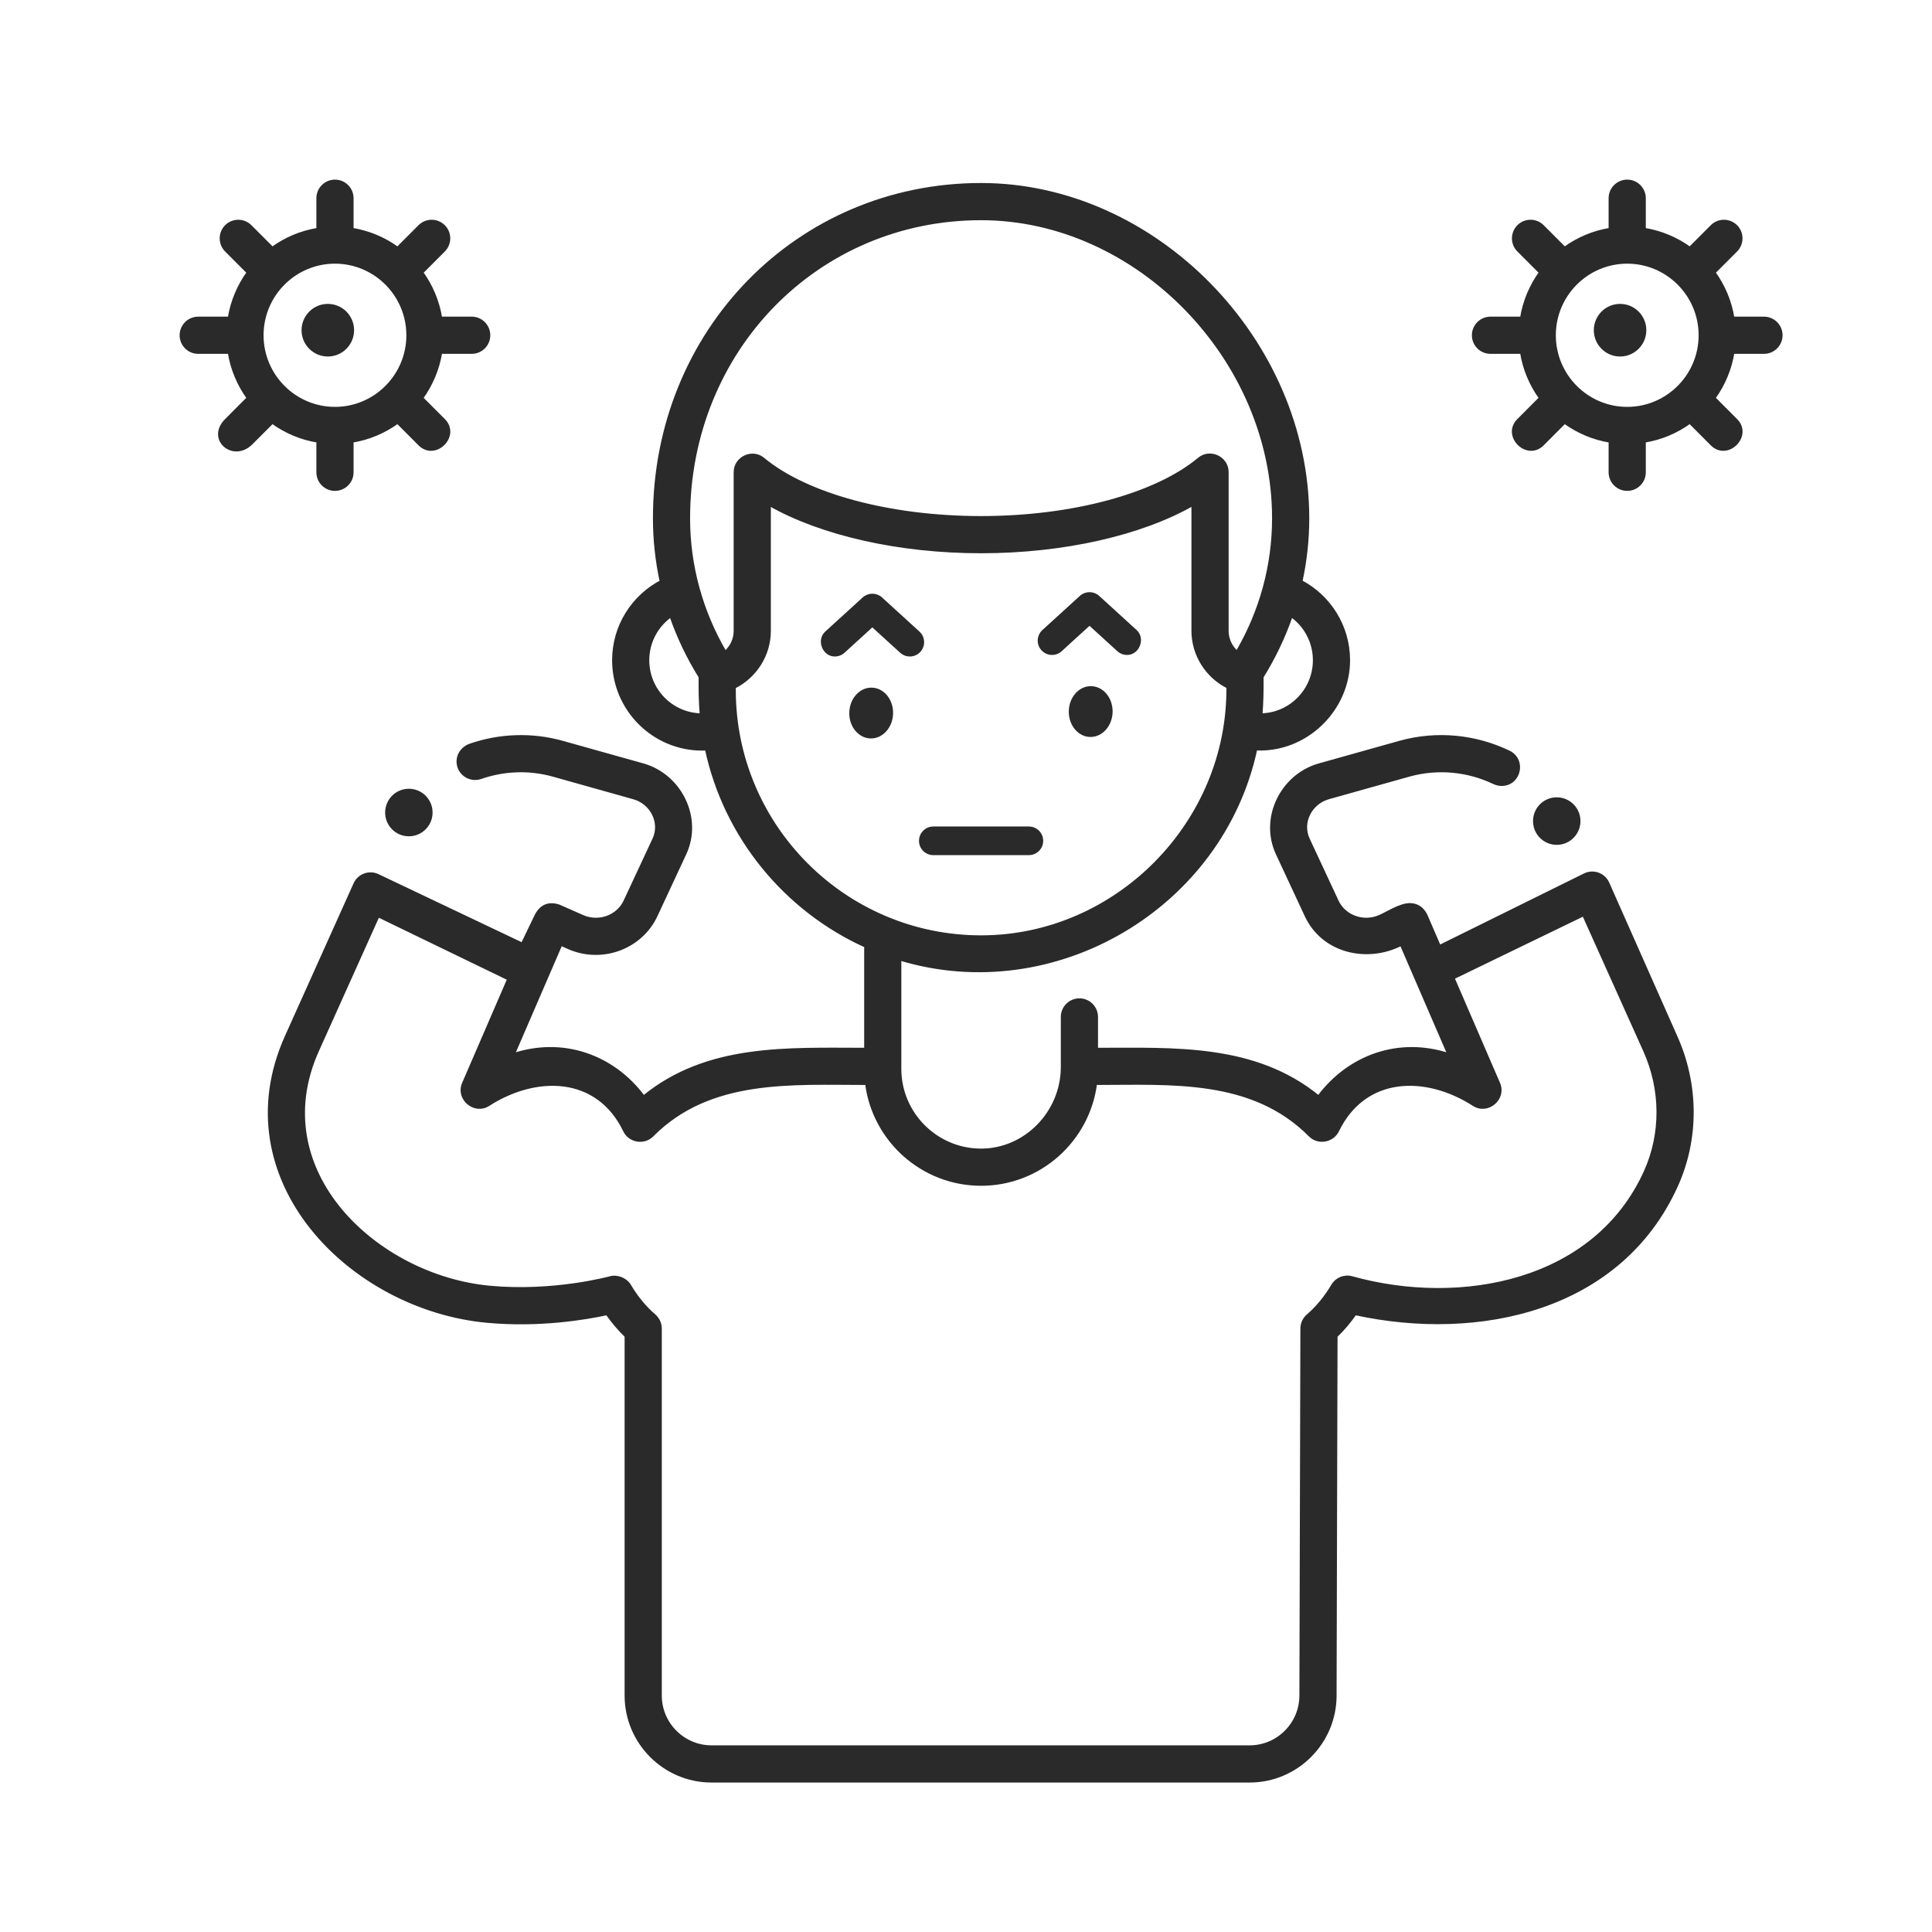 <svg width="56" height="56" viewBox="0 0 56 56" fill="none" xmlns="http://www.w3.org/2000/svg">
<path d="M24.199 18.986C23.876 18.986 23.713 18.554 23.948 18.34L25.035 17.349C25.177 17.22 25.394 17.22 25.536 17.349L26.622 18.339C26.773 18.477 26.784 18.712 26.646 18.864C26.508 19.016 26.273 19.026 26.121 18.888L25.285 18.126L24.449 18.889C24.378 18.954 24.288 18.986 24.199 18.986Z" fill="#2A2A2A" stroke="#2A2A2A" stroke-width="0.087"/>
<path d="M25.843 20.665C25.841 21.048 25.575 21.36 25.248 21.361C24.922 21.362 24.658 21.053 24.66 20.67C24.662 20.287 24.928 19.976 25.255 19.975C25.581 19.973 25.845 20.283 25.843 20.665Z" fill="#2A2A2A" stroke="#2A2A2A" stroke-width="0.087"/>
<path d="M32.667 18.941C32.578 18.941 32.488 18.909 32.417 18.844L31.58 18.081L30.744 18.843C30.593 18.982 30.358 18.971 30.22 18.819C30.081 18.667 30.092 18.432 30.244 18.294L31.33 17.304C31.472 17.175 31.689 17.175 31.831 17.304L32.917 18.295C33.153 18.509 32.99 18.941 32.667 18.941Z" fill="#2A2A2A" stroke="#2A2A2A" stroke-width="0.087"/>
<path d="M32.206 20.623C32.204 21.006 31.938 21.317 31.611 21.318C31.285 21.319 31.021 21.01 31.023 20.627C31.024 20.244 31.29 19.933 31.617 19.932C31.944 19.931 32.207 20.24 32.206 20.623Z" fill="#2A2A2A" stroke="#2A2A2A" stroke-width="0.087"/>
<path d="M29.822 24.743H27.053C26.848 24.743 26.681 24.577 26.681 24.372C26.681 24.166 26.848 24 27.053 24H29.822C30.027 24 30.194 24.166 30.194 24.372C30.194 24.577 30.027 24.743 29.822 24.743Z" fill="#2A2A2A" stroke="#2A2A2A" stroke-width="0.087"/>
<path d="M9.502 10.29C9.898 10.29 10.22 9.968 10.22 9.571C10.22 9.174 9.898 8.852 9.502 8.852C9.106 8.852 8.784 9.174 8.784 9.571C8.784 9.968 9.106 10.29 9.502 10.29Z" fill="#2A2A2A" stroke="#2A2A2A" stroke-width="0.087"/>
<path d="M13.673 9.222H12.774C12.695 8.734 12.502 8.283 12.225 7.898L12.863 7.259C13.056 7.065 13.056 6.751 12.862 6.558C12.668 6.365 12.354 6.365 12.161 6.559L11.524 7.197C11.141 6.919 10.691 6.727 10.205 6.648V5.745C10.205 5.472 9.983 5.25 9.709 5.25C9.436 5.25 9.214 5.472 9.214 5.745V6.648C8.727 6.727 8.278 6.919 7.894 7.197L7.257 6.559C7.064 6.365 6.75 6.365 6.557 6.558C6.363 6.751 6.363 7.065 6.556 7.259L7.194 7.898C6.916 8.283 6.723 8.734 6.645 9.222H5.745C5.472 9.222 5.25 9.444 5.25 9.718C5.25 9.991 5.472 10.213 5.745 10.213H6.645C6.723 10.702 6.916 11.152 7.194 11.537L6.556 12.177C6.005 12.728 6.761 13.376 7.29 12.843C7.458 12.675 7.724 12.409 7.894 12.238C8.278 12.516 8.727 12.709 9.214 12.787V13.69C9.214 13.964 9.436 14.185 9.709 14.185C9.983 14.185 10.205 13.964 10.205 13.69V12.787C10.691 12.709 11.14 12.516 11.524 12.238L12.161 12.877C12.614 13.33 13.315 12.63 12.863 12.177L12.224 11.537C12.502 11.152 12.695 10.702 12.774 10.213H13.673C13.946 10.213 14.168 9.991 14.168 9.718C14.168 9.444 13.946 9.222 13.673 9.222ZM9.709 11.837C8.544 11.837 7.596 10.886 7.596 9.718C7.596 8.549 8.544 7.599 9.709 7.599C10.874 7.599 11.822 8.549 11.822 9.718C11.822 10.886 10.874 11.837 9.709 11.837Z" fill="#2A2A2A" stroke="#2A2A2A" stroke-width="0.087"/>
<path d="M46.959 10.29C47.355 10.29 47.676 9.968 47.676 9.571C47.676 9.174 47.355 8.852 46.959 8.852C46.562 8.852 46.241 9.174 46.241 9.571C46.241 9.968 46.562 10.29 46.959 10.29Z" fill="#2A2A2A" stroke="#2A2A2A" stroke-width="0.087"/>
<path d="M51.13 9.222H50.23C50.152 8.734 49.959 8.283 49.681 7.898L50.319 7.259C50.513 7.065 50.512 6.751 50.319 6.558C50.125 6.365 49.811 6.365 49.618 6.559L48.981 7.197C48.597 6.919 48.148 6.727 47.661 6.648V5.745C47.661 5.472 47.44 5.25 47.166 5.25C46.892 5.25 46.67 5.472 46.67 5.745V6.648C46.184 6.727 45.734 6.919 45.351 7.197L44.714 6.559C44.521 6.365 44.207 6.365 44.013 6.558C43.82 6.752 43.819 7.065 44.013 7.259L44.651 7.898C44.373 8.283 44.18 8.734 44.102 9.222H43.202C42.929 9.222 42.707 9.444 42.707 9.718C42.707 9.991 42.929 10.213 43.202 10.213H44.102C44.18 10.702 44.373 11.152 44.651 11.537L44.012 12.177C43.56 12.63 44.261 13.33 44.714 12.877L45.351 12.238C45.734 12.516 46.184 12.709 46.67 12.787V13.69C46.67 13.963 46.892 14.185 47.166 14.185C47.44 14.185 47.661 13.963 47.661 13.69V12.787C48.148 12.709 48.597 12.516 48.981 12.238L49.618 12.877C50.07 13.33 50.772 12.63 50.319 12.177L49.681 11.537C49.959 11.152 50.152 10.702 50.23 10.213H51.13C51.403 10.213 51.625 9.991 51.625 9.718C51.625 9.444 51.403 9.222 51.13 9.222ZM47.166 11.837C46.001 11.837 45.053 10.886 45.053 9.718C45.053 8.549 46.001 7.599 47.166 7.599C48.331 7.599 49.279 8.549 49.279 9.718C49.279 10.886 48.331 11.837 47.166 11.837Z" fill="#2A2A2A" stroke="#2A2A2A" stroke-width="0.087"/>
<path d="M11.851 24.197C12.207 24.197 12.495 23.908 12.495 23.552C12.495 23.195 12.207 22.906 11.851 22.906C11.495 22.906 11.207 23.195 11.207 23.552C11.207 23.908 11.495 24.197 11.851 24.197Z" fill="#2A2A2A" stroke="#2A2A2A" stroke-width="0.087"/>
<path d="M45.123 24.445C45.479 24.445 45.767 24.156 45.767 23.8C45.767 23.443 45.479 23.154 45.123 23.154C44.767 23.154 44.479 23.443 44.479 23.8C44.479 24.156 44.767 24.445 45.123 24.445Z" fill="#2A2A2A" stroke="#2A2A2A" stroke-width="0.087"/>
<path d="M48.575 30.044C48.575 30.044 47.15 26.829 46.604 25.599C46.49 25.342 46.185 25.232 45.933 25.356L41.723 27.436L41.327 26.519C41.225 26.324 41.073 26.224 40.872 26.22C40.584 26.22 40.245 26.451 39.991 26.563C39.522 26.77 38.969 26.572 38.758 26.121L37.922 24.327C37.692 23.834 37.994 23.268 38.506 23.124L40.834 22.471C41.678 22.235 42.55 22.329 43.291 22.681C43.366 22.717 43.447 22.739 43.529 22.738C44.05 22.732 44.207 22.024 43.734 21.797C42.778 21.337 41.653 21.212 40.567 21.517L38.238 22.17C37.156 22.474 36.541 23.711 37.024 24.746L37.86 26.54C38.352 27.595 39.631 27.875 40.616 27.371L41.999 30.57C40.563 30.096 39.113 30.599 38.219 31.797C36.366 30.28 34.022 30.414 31.783 30.414V29.477C31.783 29.203 31.561 28.981 31.288 28.981C31.014 28.981 30.792 29.203 30.792 29.477V30.927C30.792 32.245 29.714 33.358 28.397 33.336C27.117 33.314 26.082 32.266 26.082 30.981V27.798C30.57 29.156 35.418 26.295 36.4 21.708C37.844 21.781 39.089 20.579 39.089 19.137C39.089 18.146 38.528 17.286 37.709 16.855C37.839 16.256 37.906 15.642 37.906 15.022C37.906 9.868 33.482 5.348 28.437 5.348C23.128 5.348 18.969 9.597 18.969 15.022C18.969 15.643 19.036 16.257 19.166 16.857C18.347 17.287 17.786 18.147 17.786 19.137C17.786 20.557 18.937 21.713 20.352 21.713C20.393 21.713 20.434 21.71 20.475 21.708C21.021 24.26 22.767 26.372 25.092 27.424V30.414C22.852 30.414 20.511 30.278 18.656 31.797C17.763 30.599 16.313 30.096 14.876 30.57L16.259 27.37L16.484 27.47C17.443 27.893 18.578 27.476 19.015 26.54L19.851 24.746C20.334 23.711 19.718 22.474 18.637 22.17L16.308 21.517C15.403 21.263 14.471 21.308 13.632 21.596C13.435 21.663 13.287 21.838 13.277 22.046C13.26 22.402 13.606 22.651 13.937 22.537C14.595 22.308 15.328 22.271 16.041 22.471L18.369 23.125C18.881 23.268 19.183 23.834 18.953 24.327L18.116 26.121C17.906 26.572 17.353 26.77 16.884 26.563L16.203 26.262C15.913 26.166 15.695 26.252 15.548 26.519L15.139 27.367L10.953 25.377C10.702 25.258 10.402 25.368 10.288 25.622L8.3 30.044C6.438 34.184 10.166 37.937 14.123 38.299C15.639 38.438 16.977 38.211 17.595 38.077C17.761 38.314 17.946 38.532 18.148 38.727V49.144C18.148 50.511 19.259 51.624 20.624 51.624H36.222C37.584 51.624 38.695 50.514 38.698 49.151L38.726 38.728C38.929 38.532 39.114 38.315 39.28 38.077C42.862 38.856 46.961 37.973 48.591 34.373C49.207 33.014 49.201 31.436 48.575 30.044ZM38.098 19.137C38.098 20.002 37.405 20.706 36.549 20.72C36.581 20.354 36.584 19.987 36.582 19.62C36.933 19.056 37.216 18.46 37.43 17.843C37.834 18.13 38.098 18.603 38.098 19.137ZM18.776 19.137C18.776 18.604 19.041 18.132 19.445 17.846C19.659 18.462 19.942 19.058 20.293 19.62C20.29 19.987 20.294 20.355 20.326 20.72C19.469 20.706 18.776 20.002 18.776 19.137ZM21.021 18.912C20.325 17.726 19.959 16.39 19.959 15.022C19.959 10.153 23.683 6.339 28.437 6.339C32.954 6.339 36.915 10.396 36.915 15.022C36.915 16.389 36.55 17.723 35.855 18.909C35.678 18.755 35.569 18.529 35.569 18.286V13.682C35.569 13.27 35.073 13.037 34.756 13.302C33.499 14.35 31.078 15.002 28.437 15.002C25.799 15.002 23.379 14.351 22.121 13.304C21.805 13.041 21.309 13.273 21.309 13.685V18.287C21.309 18.531 21.199 18.758 21.021 18.912ZM21.284 20.002V19.916C21.895 19.613 22.3 18.983 22.3 18.287V14.621C23.809 15.48 26.055 15.993 28.437 15.993C30.822 15.993 33.069 15.479 34.578 14.619V18.286C34.578 18.98 34.982 19.609 35.591 19.913C35.63 23.84 32.372 27.155 28.437 27.155C24.493 27.155 21.284 23.947 21.284 20.002ZM47.689 33.965C46.233 37.18 42.342 37.912 39.188 37.036C38.971 36.974 38.741 37.067 38.627 37.261C38.427 37.6 38.185 37.894 37.907 38.135C37.799 38.228 37.736 38.364 37.736 38.508L37.707 49.148C37.705 49.967 37.039 50.633 36.222 50.633H20.624C19.805 50.633 19.139 49.965 19.139 49.144V38.509C19.139 38.365 19.076 38.228 18.968 38.134C18.69 37.894 18.448 37.6 18.248 37.261C18.142 37.08 17.889 36.979 17.687 37.036C17.671 37.04 16.05 37.486 14.185 37.31C10.91 37 7.628 33.953 9.203 30.45L10.96 26.543L14.745 28.376L13.435 31.405C13.245 31.845 13.756 32.278 14.158 32.018C15.53 31.135 17.315 31.138 18.104 32.771C18.248 33.078 18.666 33.149 18.904 32.909C20.575 31.224 22.944 31.405 25.119 31.405C25.328 33.05 26.736 34.327 28.437 34.327C30.139 34.327 31.546 33.05 31.755 31.405C33.931 31.405 36.296 31.22 37.971 32.909C38.208 33.149 38.624 33.076 38.77 32.773C39.562 31.144 41.337 31.13 42.716 32.018C43.119 32.278 43.629 31.845 43.439 31.405L42.117 28.346L45.901 26.513L47.671 30.45C48.181 31.583 48.187 32.864 47.689 33.965Z" fill="#2A2A2A" stroke="#2A2A2A" stroke-width="0.087"/>
</svg>
